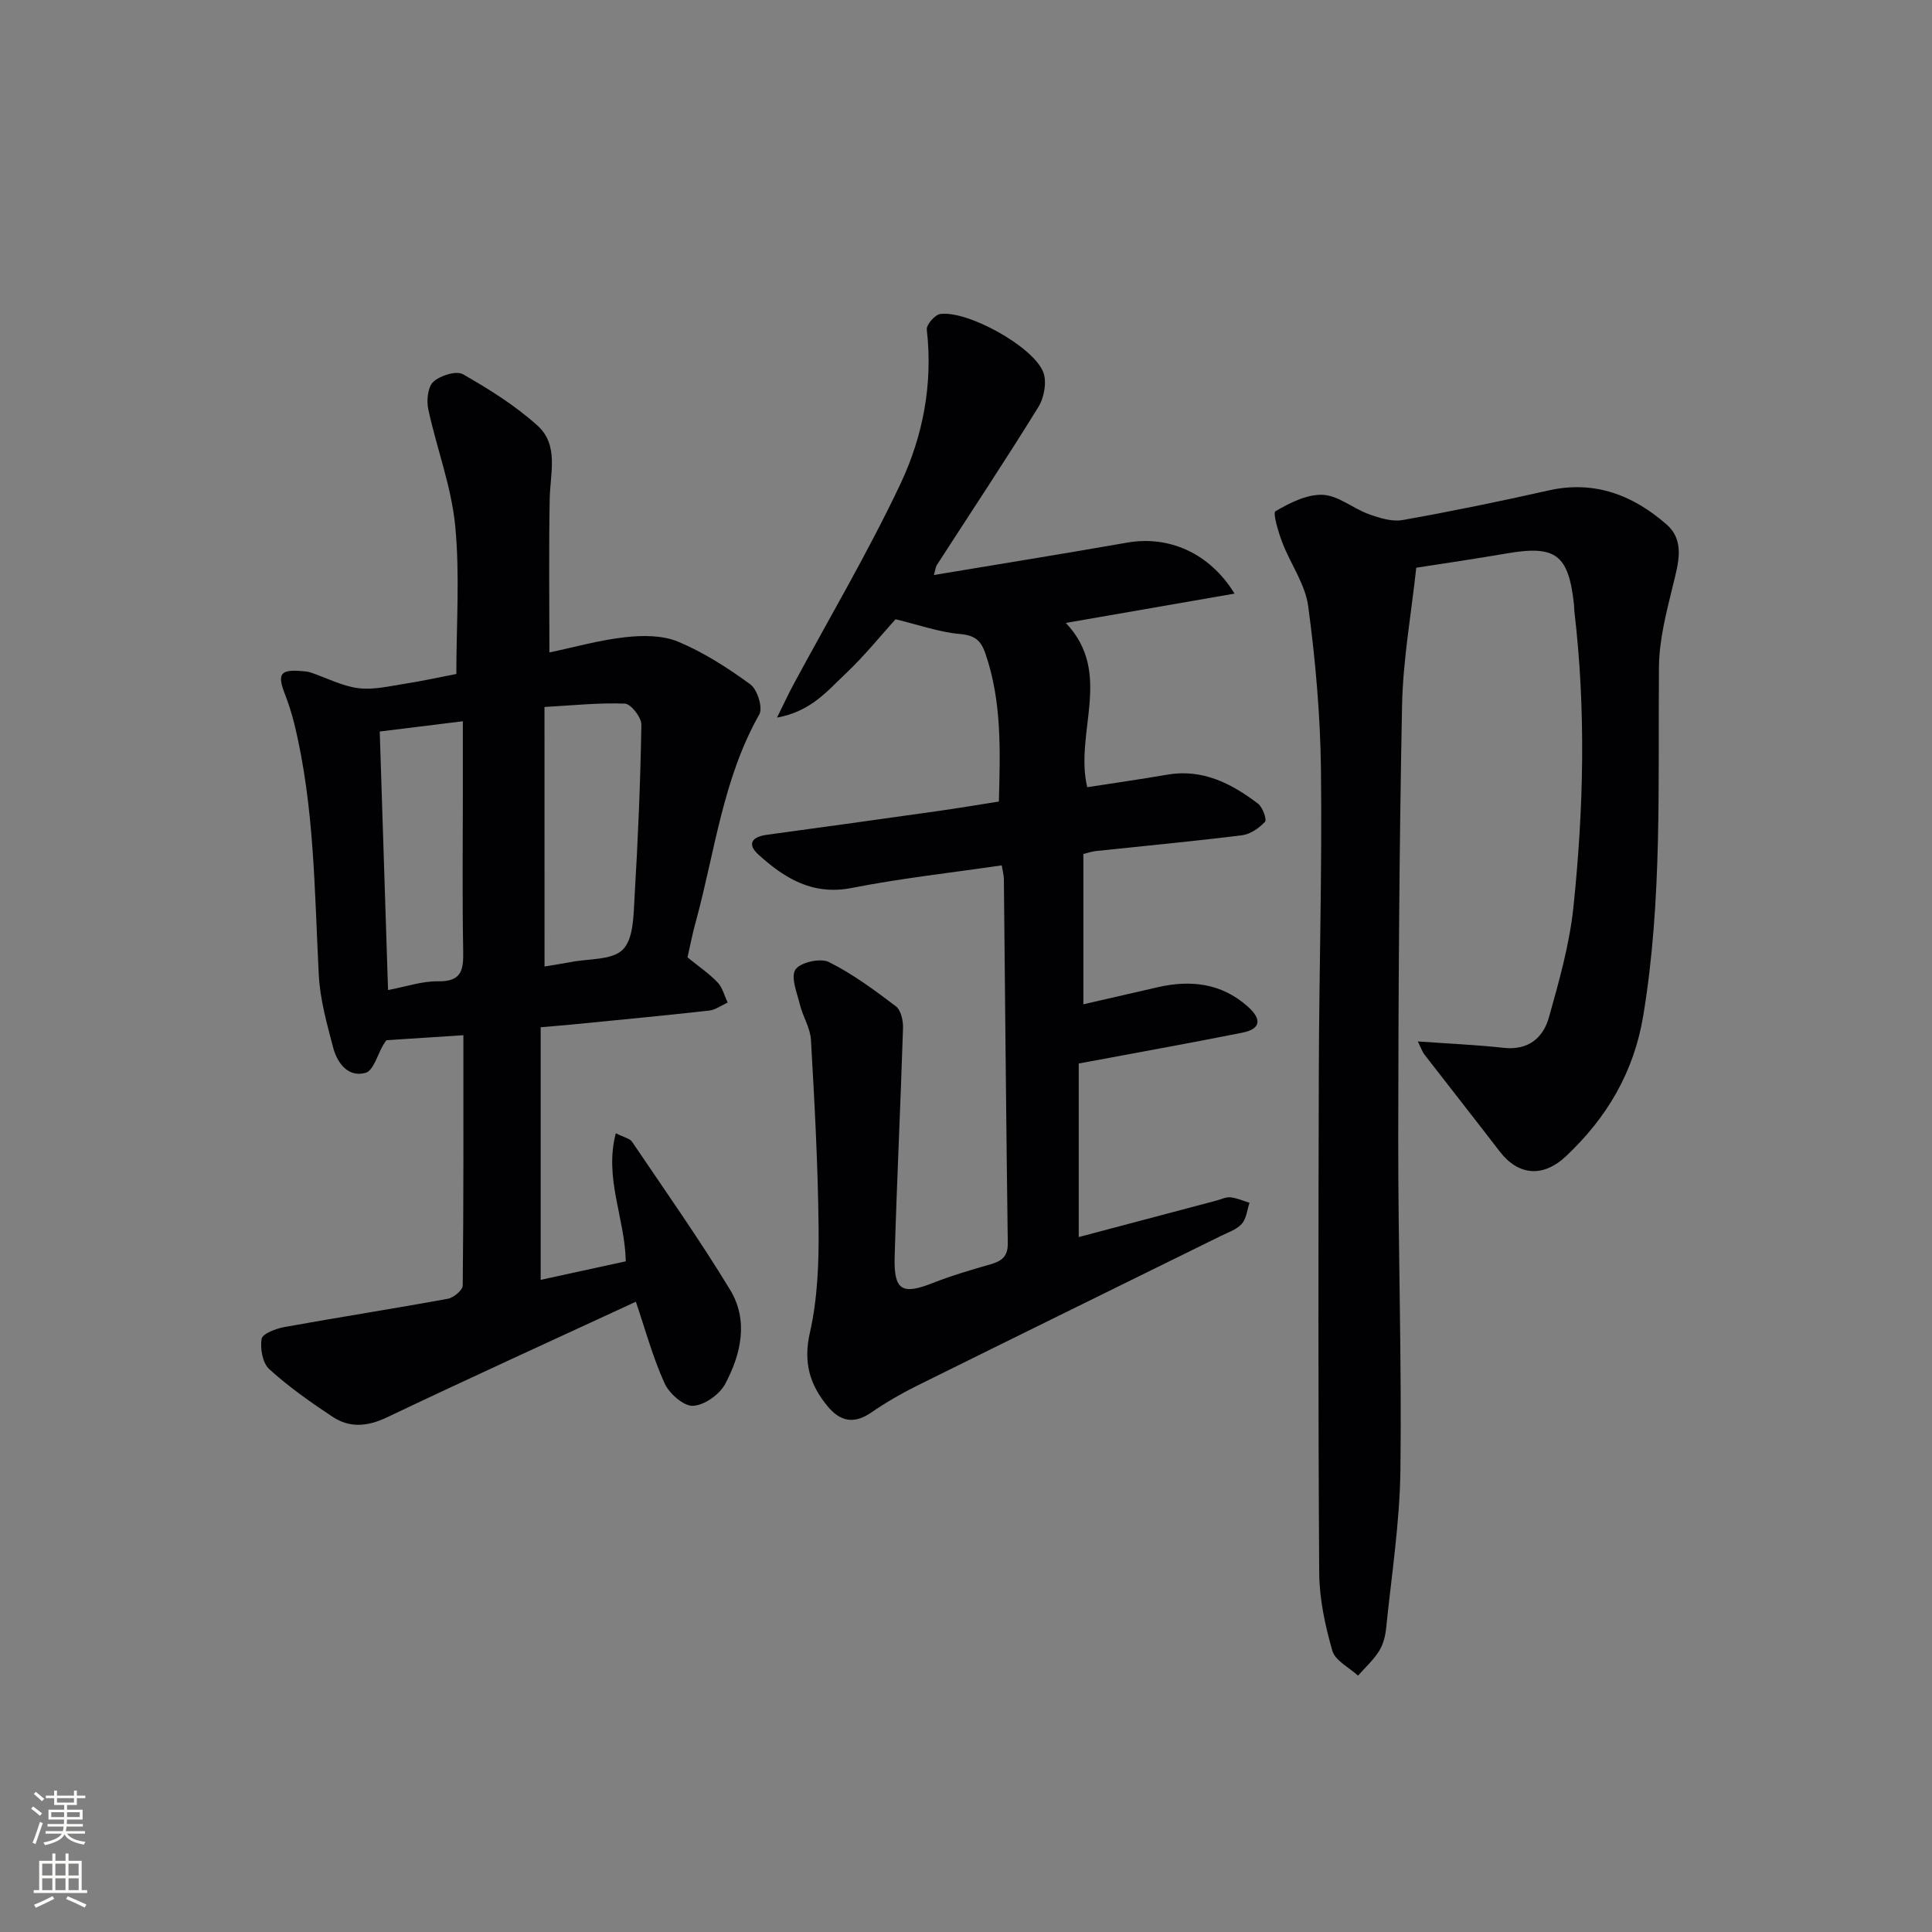 <svg enable-background="new 0 0 400 400" viewBox="0 0 400 400" xmlns="http://www.w3.org/2000/svg"><rect x="0" y="0" width="400" height="400" fill="#808080" stroke="none"/><g fill="#010103"><path d="m142.34 198.21c2.44 1.99 4.54 3.4 6.24 5.2 1.02 1.08 1.4 2.75 2.08 4.16-1.28.57-2.52 1.51-3.84 1.66-9.41 1.05-18.83 1.94-28.25 2.87-1.96.19-3.93.34-6.63.58v52.3c5.73-1.25 11.64-2.54 17.62-3.84-.17-8.95-4.52-17.24-2.06-26.51 1.7.86 2.89 1.06 3.36 1.76 6.86 10.15 13.94 20.18 20.3 30.65 3.86 6.35 2.27 13.34-1.03 19.51-1.17 2.18-4.34 4.43-6.67 4.51-1.96.07-4.92-2.56-5.88-4.69-2.44-5.39-4-11.17-5.93-16.86-17.23 7.97-34.45 15.8-51.52 23.93-4.03 1.92-7.72 2.25-11.29-.12-4.55-3.01-9.06-6.19-13.09-9.85-1.39-1.26-1.93-4.29-1.58-6.29.19-1.08 3-2.12 4.76-2.44 11.26-2.03 22.56-3.79 33.81-5.85 1.19-.22 3.05-1.78 3.06-2.73.19-17.13.14-34.26.14-51.83-5.6.36-10.8.7-15.93 1.03-.27.39-.47.64-.63.92-1.21 2.03-2.05 5.38-3.69 5.84-3.6 1-5.86-2-6.71-5.22-1.3-4.94-2.72-9.99-2.98-15.06-.9-17.42-.89-34.9-5.07-51.99-.51-2.08-1.17-4.14-1.94-6.14-1.62-4.15-.98-5.12 3.36-4.78.66.05 1.35.09 1.97.3 3.3 1.11 6.51 2.83 9.89 3.25 3.18.4 6.55-.45 9.8-.95 3.44-.53 6.84-1.29 10.47-1.99 0-10.26.75-20.58-.24-30.72-.79-8.13-3.84-16.03-5.57-24.09-.39-1.81-.1-4.64 1.06-5.69 1.44-1.3 4.74-2.35 6.13-1.55 5.42 3.09 10.83 6.48 15.44 10.64 4.44 4.01 2.61 9.86 2.51 15.15-.2 10.46-.06 20.92-.06 31.8 5.05-1.06 10.3-2.55 15.66-3.15 3.62-.41 7.75-.43 11 .93 5.3 2.22 10.28 5.42 14.94 8.83 1.45 1.06 2.63 4.85 1.86 6.21-7.53 13.3-9.19 28.33-13.09 42.69-.71 2.5-1.21 5.1-1.78 7.62zm-29.6 1.89c1.92-.32 3.7-.58 5.46-.92 3.71-.73 8.58-.36 10.77-2.6 2.22-2.26 2.19-7.11 2.41-10.87.71-11.87 1.21-23.77 1.41-35.66.03-1.51-2.16-4.32-3.41-4.37-5.37-.22-10.77.37-16.65.69.01 18.11.01 35.53.01 53.73zm-16.91-50.77c-6.03.74-11.41 1.41-17.21 2.12.57 17.79 1.14 35.49 1.72 53.53 3.59-.67 7-1.87 10.39-1.81 4.81.07 5.24-2.28 5.17-6.18-.21-11.16-.07-22.32-.07-33.49 0-4.62 0-9.24 0-14.17z"/><path d="m223.34 220.19v35.93c9.65-2.56 19.08-5.05 28.5-7.55.96-.25 1.96-.77 2.89-.68 1.35.14 2.65.73 3.97 1.13-.5 1.48-.64 3.27-1.59 4.35-1.03 1.17-2.77 1.75-4.26 2.48-21 10.35-42.03 20.66-63.01 31.06-3.27 1.62-6.46 3.47-9.46 5.54-3.61 2.48-6.46 1.85-9.09-1.36-3.67-4.48-5-9.06-3.61-15.18 1.6-7.03 1.87-14.49 1.8-21.75-.13-12.96-.84-25.92-1.58-38.86-.14-2.46-1.67-4.81-2.28-7.28-.6-2.45-1.95-5.69-.94-7.27.96-1.49 5.16-2.45 6.91-1.58 4.94 2.46 9.47 5.82 13.9 9.18 1.05.8 1.52 2.98 1.47 4.51-.5 15.77-1.27 31.53-1.73 47.3-.21 7.05 1.54 7.99 7.95 5.45 3.85-1.52 7.85-2.69 11.84-3.83 2.33-.67 3.67-1.58 3.63-4.39-.34-25.13-.55-50.27-.81-75.4-.01-.8-.24-1.6-.44-2.83-10.48 1.54-20.85 2.67-31.05 4.68-8.09 1.59-13.87-1.98-19.29-6.87-2.43-2.19-1.44-3.71 1.69-4.13 11.83-1.61 23.66-3.26 35.49-4.93 4.1-.58 8.19-1.27 12.57-1.96.27-10.5.64-20.74-2.82-30.72-.93-2.69-2.23-3.7-5.26-3.97-4.3-.38-8.51-1.89-13.32-3.05-3 3.31-6.44 7.6-10.4 11.33-3.7 3.48-7.1 7.76-14.14 9.03 1.49-3.01 2.34-4.85 3.29-6.63 7.47-13.88 15.52-27.49 22.25-41.72 4.68-9.9 6.77-20.75 5.47-31.98-.12-1 1.69-3.08 2.8-3.23 5.57-.77 19.16 6.66 21.3 12 .8 2 .21 5.29-.98 7.23-6.81 11.03-13.99 21.83-21.03 32.73-.24.38-.28.9-.62 2.08 13.62-2.27 26.85-4.4 40.04-6.71 8.52-1.49 17 2.07 22.21 10.56-11.91 2.07-23.3 4.05-34.93 6.07 9.88 10.43 1.73 22.65 4.43 34.01 5.48-.85 11.02-1.63 16.54-2.59 7.34-1.27 13.29 1.81 18.81 5.99.97.73 1.88 3.31 1.45 3.77-1.22 1.31-3.07 2.58-4.8 2.79-10.05 1.25-20.15 2.19-30.22 3.26-.79.08-1.57.36-2.58.61v31.12c5.37-1.23 10.33-2.36 15.28-3.51 6.86-1.6 13.27-.89 18.72 3.94 3.05 2.7 2.69 4.69-1.06 5.44-11.03 2.2-22.09 4.17-33.9 6.39z"/><path d="m293.55 215.62c6.53.47 12.15.7 17.73 1.32 5.11.57 8.21-2.02 9.42-6.34 2.1-7.49 4.25-15.09 5.06-22.79 2.13-20.36 2.61-40.8.2-61.21-.06-.5-.04-1-.09-1.5-1.13-10.28-3.76-12.27-13.91-10.52-3.11.53-6.22 1.03-9.34 1.52-2.93.46-5.87.9-9.4 1.44-1.02 9.49-2.75 19.01-2.94 28.56-.59 29.79-.76 59.6-.79 89.4-.03 22.97.74 45.94.45 68.89-.14 10.93-1.85 21.84-2.96 32.75-.16 1.62-.62 3.38-1.48 4.73-1.18 1.86-2.87 3.39-4.34 5.06-1.84-1.71-4.73-3.11-5.32-5.18-1.49-5.21-2.68-10.71-2.71-16.11-.23-34.65-.18-69.31-.08-103.96.06-20.81.69-41.62.44-62.43-.14-11.26-1.14-22.57-2.64-33.74-.61-4.56-3.67-8.76-5.37-13.21-.81-2.13-2.01-6.11-1.4-6.46 2.97-1.74 6.54-3.54 9.8-3.39 3.22.15 6.26 2.83 9.52 4 2.21.8 4.79 1.61 7 1.22 10.12-1.8 20.19-3.87 30.22-6.13 9.5-2.14 17.48.98 24.39 7.01 3.91 3.41 2.47 8.08 1.37 12.58-1.35 5.56-2.86 11.26-2.91 16.92-.22 24.12.72 48.24-3.25 72.22-1.94 11.73-7.55 21.17-16.01 29.12-4.78 4.5-9.9 3.97-13.71-.99-5.15-6.7-10.38-13.34-15.55-20.02-.41-.48-.6-1.11-1.4-2.76z"/></g><path d="m6.44 374.46.42-.45c.65.47 1.27.95 1.85 1.44l-.45.49c-.65-.56-1.25-1.06-1.82-1.48m.93 7.33-.63-.26c.55-1.36 1.05-2.8 1.53-4.33.19.1.38.19.59.27-.47 1.29-.96 2.73-1.49 4.32m-.38-10.38.44-.42c.43.34 1.01.82 1.74 1.44l-.49.49c-.53-.51-1.09-1.01-1.69-1.51m2.5.35h1.72v-1.04h.59v1.04h3.52v-1.04h.59v1.04h1.75v.53h-1.75v1.42h-2.03v.97h3.22v2.03h-3.24c0 .35-.01.66-.03.93h3.32v.53h-3.37c-.03.27-.08.58-.15.94h3.96v.53h-3.71c.67.92 1.93 1.48 3.79 1.68-.13.24-.23.44-.29.59-2.13-.38-3.48-1.08-4.04-2.12-.43.97-1.77 1.72-4.03 2.23-.09-.19-.2-.37-.33-.55 2.1-.42 3.37-1.03 3.81-1.83h-3.36v-.53h3.58c.08-.29.13-.61.16-.94h-3.33v-.53h3.39c.02-.27.04-.58.04-.93h-3.23v-2.03h3.25v-.97h-2.07v-1.42h-1.73zm1.12 3.44v1h2.65c.01-.3.02-.44.01-.4v-.25-.35zm1.19-2h3.52v-.91h-3.52zm4.71 2h-2.63v.59c0 .15-.01.28-.01.4h2.64z" fill="#fbfcfa"/><path d="m13.56 383.74h.63v1.52h2.72v6.07h1.13v.6h-11.06v-.6h1.13v-6.07h2.73v-1.52h.63v1.52h2.1v-1.52zm-2.69 8.83.38.56c-1.24.63-2.53 1.25-3.85 1.85-.1-.21-.21-.42-.34-.63 1.37-.55 2.63-1.15 3.81-1.78m-2.13-4.27h2.1v-2.45h-2.1zm0 3.04h2.1v-2.46h-2.1zm2.72-3.04h2.1v-2.45h-2.1zm0 3.04h2.1v-2.46h-2.1zm6.07 3.6c-1.41-.71-2.7-1.3-3.86-1.78l.35-.56c1.45.62 2.75 1.19 3.88 1.72zm-1.25-9.09h-2.1v2.45h2.1zm-2.09 5.49h2.1v-2.46h-2.1z" fill="#fbfcfa"/></svg>